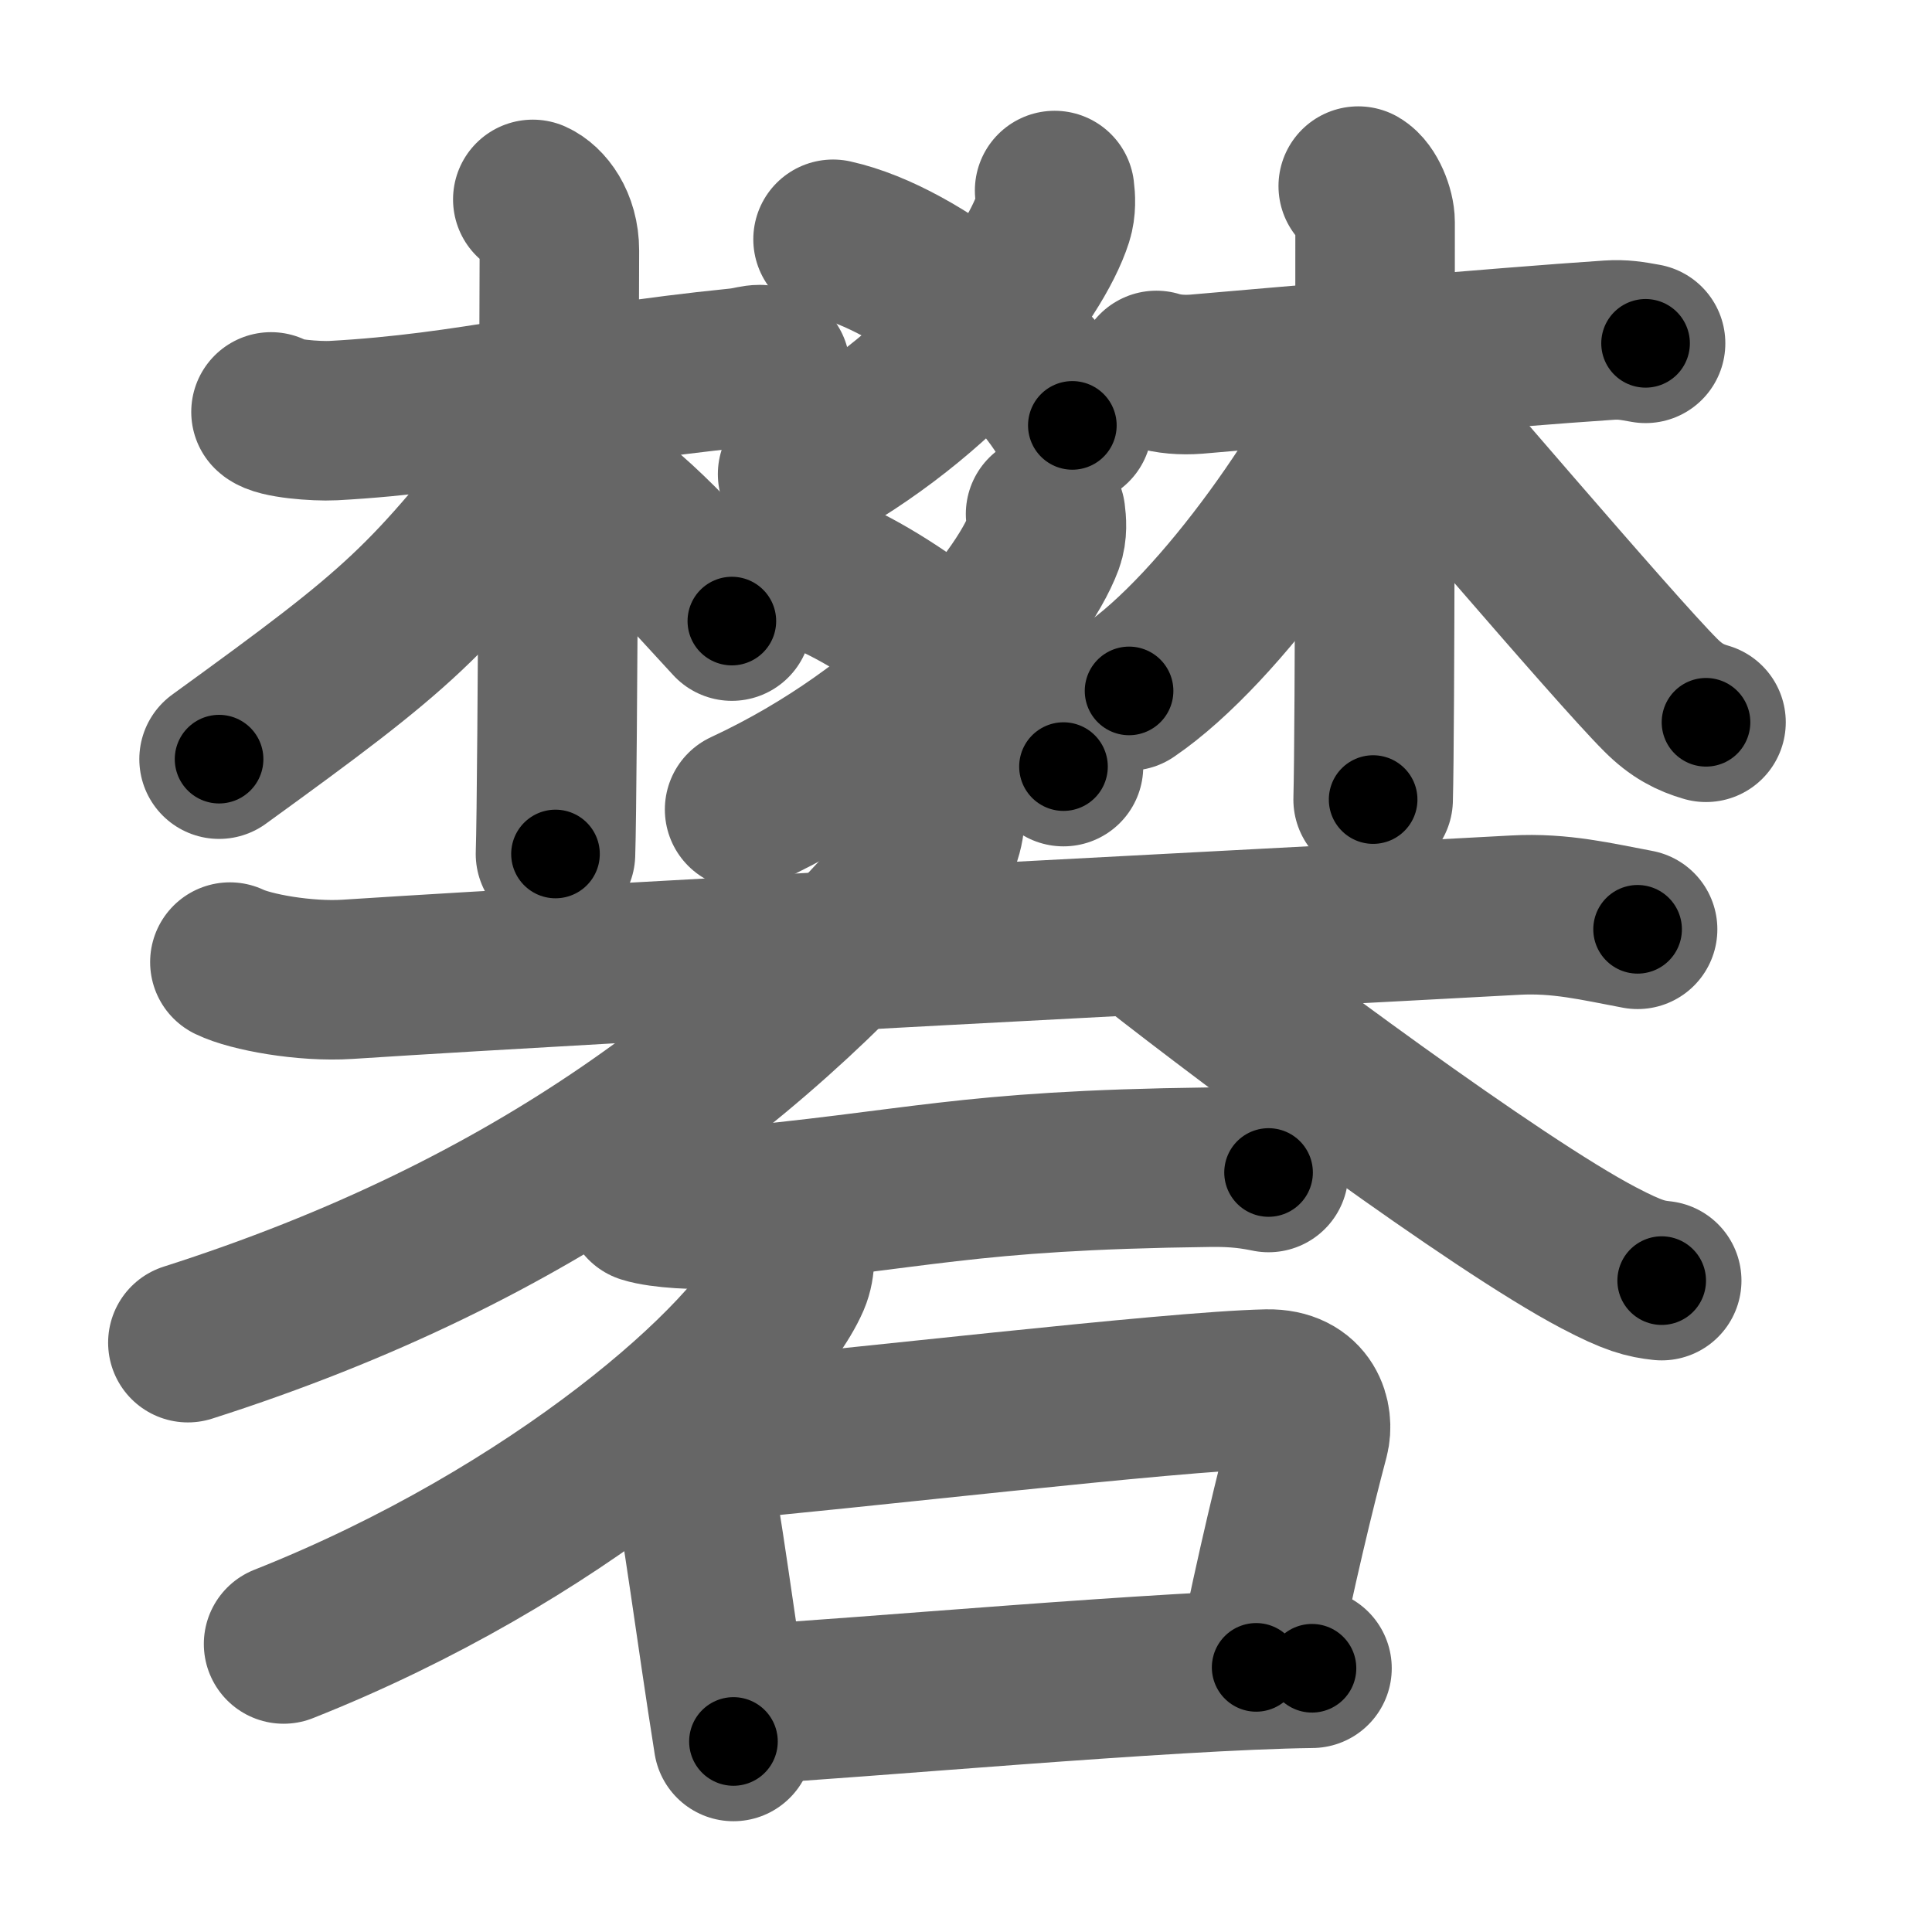 <svg xmlns="http://www.w3.org/2000/svg" width="109" height="109" viewBox="0 0 109 109" id="792c"><g fill="none" stroke="#666" stroke-width="9" stroke-linecap="round" stroke-linejoin="round"><g><g><g><g><path d="M15.29,23.24c0.37,0.37,2.53,0.54,3.51,0.49c7.87-0.43,12.97-1.98,22.82-2.97c0.99-0.1,1.22-0.37,1.83,0" /><path d="M30.06,11.25c0.67,0.3,1.5,1.31,1.5,2.89c0,0.62-0.09,30.24-0.22,34.04" /><path d="M30.75,25.5c-6.73,8.63-7.97,9.78-18.39,17.33" /><path d="M32.71,27.11c2.66,1.25,6.34,5.52,8.58,7.93" /></g><g><g><g><g><path d="M59.5,10.75c0.05,0.39,0.09,1-0.09,1.56C58.36,15.6,53.3,22.33,45,26.75" /></g><path d="M47,13.5c4.97,1.1,11.57,6.66,13.5,10.5" /></g><g><path d="M58.99,29c0.05,0.39,0.11,1.01-0.1,1.58c-1.23,3.33-7.26,10.62-16.88,15.09" /><path d="M47.25,32.75c4.63,2.2,10.16,7.09,12.75,10.5" /><path d="M65.24,20.9c0.68,0.21,1.46,0.27,2.25,0.21c4-0.34,17.25-1.52,23.3-1.92c0.78-0.05,1.27,0.04,2.05,0.18" /><path d="M76.63,10.5c0.53,0.31,0.95,1.38,0.95,2.03c0,6.55,0,28.68-0.11,32.58" /></g></g><g><g><path d="M78.01,19.75c-2.48,6.21-9.14,15.71-14.31,19.23" /></g><path d="M77.25,20.5c2.42,2.67,13.81,16.09,16.45,18.72c0.89,0.89,1.66,1.27,2.55,1.53" /></g></g></g><g><path d="M12.97,54.28c1.15,0.56,4.21,1.13,6.66,0.97c16.49-1.07,51.02-2.81,65.86-3.62c2.55-0.14,4.6,0.37,6.9,0.8" /><path d="M53.24,45.25c0.22,0.92-0.06,2.21-0.64,2.9c-9.61,11.44-22.28,21.3-42,27.6" /><path d="M65,53.24c5.81,4.56,19.38,14.67,25.19,17.72c1.98,1.04,2.66,1.19,3.56,1.29" /></g></g><g><path d="M36.39,67.89c0.94,0.3,3.05,0.39,3.98,0.3c11.81-1.07,13.73-2.16,27.9-2.34c1.57-0.02,2.51,0.14,3.3,0.3" /><path d="M44.75,70c0.08,0.54,0.17,1.38-0.16,2.15c-1.96,4.54-13.2,14.5-28.59,20.6" /><g><path d="M37.6,80.11c0.52,0.35,1.19,1.75,1.28,2.2c0.71,3.32,1.5,9.66,2.5,15.94" /><path d="M39.61,81.36c7.95-0.67,26.47-2.88,31.89-2.99c2.24-0.04,2.63,1.71,2.37,2.71c-0.82,3.1-1.82,7.22-3,12.99" /><path d="M41.86,96.18c6.35-0.34,24.05-1.96,32.16-2.06" /></g></g></g></g><g fill="none" stroke="#000" stroke-width="5" stroke-linecap="round" stroke-linejoin="round"><g><g><g><g><path d="M15.29,23.24c0.37,0.37,2.53,0.54,3.51,0.49c7.87-0.43,12.97-1.98,22.82-2.97c0.99-0.1,1.22-0.37,1.83,0" stroke-dasharray="28.489" stroke-dashoffset="28.489"><animate attributeName="stroke-dashoffset" values="28.489;28.489;0" dur="0.285s" fill="freeze" begin="0s;792c.click" /></path><path d="M30.06,11.25c0.67,0.3,1.5,1.31,1.5,2.89c0,0.62-0.09,30.24-0.22,34.04" stroke-dasharray="37.466" stroke-dashoffset="37.466"><animate attributeName="stroke-dashoffset" values="37.466" fill="freeze" begin="792c.click" /><animate attributeName="stroke-dashoffset" values="37.466;37.466;0" keyTimes="0;0.432;1" dur="0.66s" fill="freeze" begin="0s;792c.click" /></path><path d="M30.75,25.5c-6.73,8.63-7.97,9.78-18.39,17.33" stroke-dasharray="25.414" stroke-dashoffset="25.414"><animate attributeName="stroke-dashoffset" values="25.414" fill="freeze" begin="792c.click" /><animate attributeName="stroke-dashoffset" values="25.414;25.414;0" keyTimes="0;0.722;1" dur="0.914s" fill="freeze" begin="0s;792c.click" /></path><path d="M32.71,27.11c2.66,1.25,6.34,5.52,8.58,7.93" stroke-dasharray="11.74" stroke-dashoffset="11.74"><animate attributeName="stroke-dashoffset" values="11.74" fill="freeze" begin="792c.click" /><animate attributeName="stroke-dashoffset" values="11.74;11.74;0" keyTimes="0;0.887;1" dur="1.031s" fill="freeze" begin="0s;792c.click" /></path></g><g><g><g><g><path d="M59.5,10.75c0.05,0.39,0.09,1-0.09,1.56C58.36,15.6,53.3,22.33,45,26.75" stroke-dasharray="22.358" stroke-dashoffset="22.358"><animate attributeName="stroke-dashoffset" values="22.358" fill="freeze" begin="792c.click" /><animate attributeName="stroke-dashoffset" values="22.358;22.358;0" keyTimes="0;0.822;1" dur="1.255s" fill="freeze" begin="0s;792c.click" /></path></g><path d="M47,13.5c4.97,1.1,11.57,6.66,13.5,10.5" stroke-dasharray="17.495" stroke-dashoffset="17.495"><animate attributeName="stroke-dashoffset" values="17.495" fill="freeze" begin="792c.click" /><animate attributeName="stroke-dashoffset" values="17.495;17.495;0" keyTimes="0;0.878;1" dur="1.43s" fill="freeze" begin="0s;792c.click" /></path></g><g><path d="M58.99,29c0.05,0.39,0.11,1.01-0.1,1.58c-1.23,3.33-7.26,10.62-16.88,15.09" stroke-dasharray="24.659" stroke-dashoffset="24.659"><animate attributeName="stroke-dashoffset" values="24.659" fill="freeze" begin="792c.click" /><animate attributeName="stroke-dashoffset" values="24.659;24.659;0" keyTimes="0;0.853;1" dur="1.677s" fill="freeze" begin="0s;792c.click" /></path><path d="M47.25,32.75c4.63,2.2,10.16,7.09,12.75,10.5" stroke-dasharray="16.639" stroke-dashoffset="16.639"><animate attributeName="stroke-dashoffset" values="16.639" fill="freeze" begin="792c.click" /><animate attributeName="stroke-dashoffset" values="16.639;16.639;0" keyTimes="0;0.91;1" dur="1.843s" fill="freeze" begin="0s;792c.click" /></path><path d="M65.24,20.9c0.68,0.21,1.46,0.27,2.25,0.21c4-0.34,17.25-1.52,23.3-1.92c0.78-0.05,1.27,0.04,2.05,0.18" stroke-dasharray="27.717" stroke-dashoffset="27.717"><animate attributeName="stroke-dashoffset" values="27.717" fill="freeze" begin="792c.click" /><animate attributeName="stroke-dashoffset" values="27.717;27.717;0" keyTimes="0;0.869;1" dur="2.12s" fill="freeze" begin="0s;792c.click" /></path><path d="M76.63,10.5c0.53,0.31,0.95,1.38,0.95,2.03c0,6.55,0,28.68-0.11,32.58" stroke-dasharray="34.895" stroke-dashoffset="34.895"><animate attributeName="stroke-dashoffset" values="34.895" fill="freeze" begin="792c.click" /><animate attributeName="stroke-dashoffset" values="34.895;34.895;0" keyTimes="0;0.859;1" dur="2.469s" fill="freeze" begin="0s;792c.click" /></path></g></g><g><g><path d="M78.01,19.75c-2.48,6.21-9.14,15.71-14.31,19.23" stroke-dasharray="24.216" stroke-dashoffset="24.216"><animate attributeName="stroke-dashoffset" values="24.216" fill="freeze" begin="792c.click" /><animate attributeName="stroke-dashoffset" values="24.216;24.216;0" keyTimes="0;0.911;1" dur="2.711s" fill="freeze" begin="0s;792c.click" /></path></g><path d="M77.25,20.5c2.42,2.67,13.81,16.09,16.45,18.72c0.89,0.89,1.66,1.27,2.55,1.53" stroke-dasharray="27.933" stroke-dashoffset="27.933"><animate attributeName="stroke-dashoffset" values="27.933" fill="freeze" begin="792c.click" /><animate attributeName="stroke-dashoffset" values="27.933;27.933;0" keyTimes="0;0.907;1" dur="2.99s" fill="freeze" begin="0s;792c.click" /></path></g></g></g><g><path d="M12.97,54.28c1.15,0.56,4.21,1.13,6.66,0.97c16.49-1.07,51.02-2.81,65.86-3.62c2.55-0.14,4.6,0.37,6.9,0.8" stroke-dasharray="79.708" stroke-dashoffset="79.708"><animate attributeName="stroke-dashoffset" values="79.708" fill="freeze" begin="792c.click" /><animate attributeName="stroke-dashoffset" values="79.708;79.708;0" keyTimes="0;0.833;1" dur="3.589s" fill="freeze" begin="0s;792c.click" /></path><path d="M53.24,45.25c0.22,0.92-0.06,2.21-0.64,2.9c-9.61,11.44-22.28,21.3-42,27.6" stroke-dasharray="54.034" stroke-dashoffset="54.034"><animate attributeName="stroke-dashoffset" values="54.034" fill="freeze" begin="792c.click" /><animate attributeName="stroke-dashoffset" values="54.034;54.034;0" keyTimes="0;0.869;1" dur="4.129s" fill="freeze" begin="0s;792c.click" /></path><path d="M65,53.24c5.81,4.56,19.38,14.67,25.19,17.72c1.98,1.04,2.66,1.19,3.56,1.29" stroke-dasharray="34.636" stroke-dashoffset="34.636"><animate attributeName="stroke-dashoffset" values="34.636" fill="freeze" begin="792c.click" /><animate attributeName="stroke-dashoffset" values="34.636;34.636;0" keyTimes="0;0.923;1" dur="4.475s" fill="freeze" begin="0s;792c.click" /></path></g></g><g><path d="M36.39,67.89c0.94,0.3,3.05,0.39,3.98,0.3c11.81-1.07,13.73-2.16,27.9-2.34c1.57-0.02,2.51,0.14,3.3,0.3" stroke-dasharray="35.347" stroke-dashoffset="35.347"><animate attributeName="stroke-dashoffset" values="35.347" fill="freeze" begin="792c.click" /><animate attributeName="stroke-dashoffset" values="35.347;35.347;0" keyTimes="0;0.927;1" dur="4.828s" fill="freeze" begin="0s;792c.click" /></path><path d="M44.75,70c0.08,0.54,0.17,1.38-0.16,2.15c-1.96,4.54-13.2,14.5-28.59,20.6" stroke-dasharray="37.965" stroke-dashoffset="37.965"><animate attributeName="stroke-dashoffset" values="37.965" fill="freeze" begin="792c.click" /><animate attributeName="stroke-dashoffset" values="37.965;37.965;0" keyTimes="0;0.927;1" dur="5.208s" fill="freeze" begin="0s;792c.click" /></path><g><path d="M37.6,80.11c0.52,0.35,1.19,1.75,1.28,2.2c0.71,3.32,1.5,9.66,2.5,15.94" stroke-dasharray="18.716" stroke-dashoffset="18.716"><animate attributeName="stroke-dashoffset" values="18.716" fill="freeze" begin="792c.click" /><animate attributeName="stroke-dashoffset" values="18.716;18.716;0" keyTimes="0;0.965;1" dur="5.395s" fill="freeze" begin="0s;792c.click" /></path><path d="M39.61,81.36c7.95-0.67,26.47-2.88,31.89-2.99c2.24-0.04,2.63,1.71,2.37,2.71c-0.82,3.1-1.82,7.22-3,12.99" stroke-dasharray="49.622" stroke-dashoffset="49.622"><animate attributeName="stroke-dashoffset" values="49.622" fill="freeze" begin="792c.click" /><animate attributeName="stroke-dashoffset" values="49.622;49.622;0" keyTimes="0;0.916;1" dur="5.891s" fill="freeze" begin="0s;792c.click" /></path><path d="M41.86,96.18c6.35-0.34,24.05-1.96,32.16-2.06" stroke-dasharray="32.23" stroke-dashoffset="32.23"><animate attributeName="stroke-dashoffset" values="32.23" fill="freeze" begin="792c.click" /><animate attributeName="stroke-dashoffset" values="32.23;32.23;0" keyTimes="0;0.948;1" dur="6.213s" fill="freeze" begin="0s;792c.click" /></path></g></g></g></g></svg>